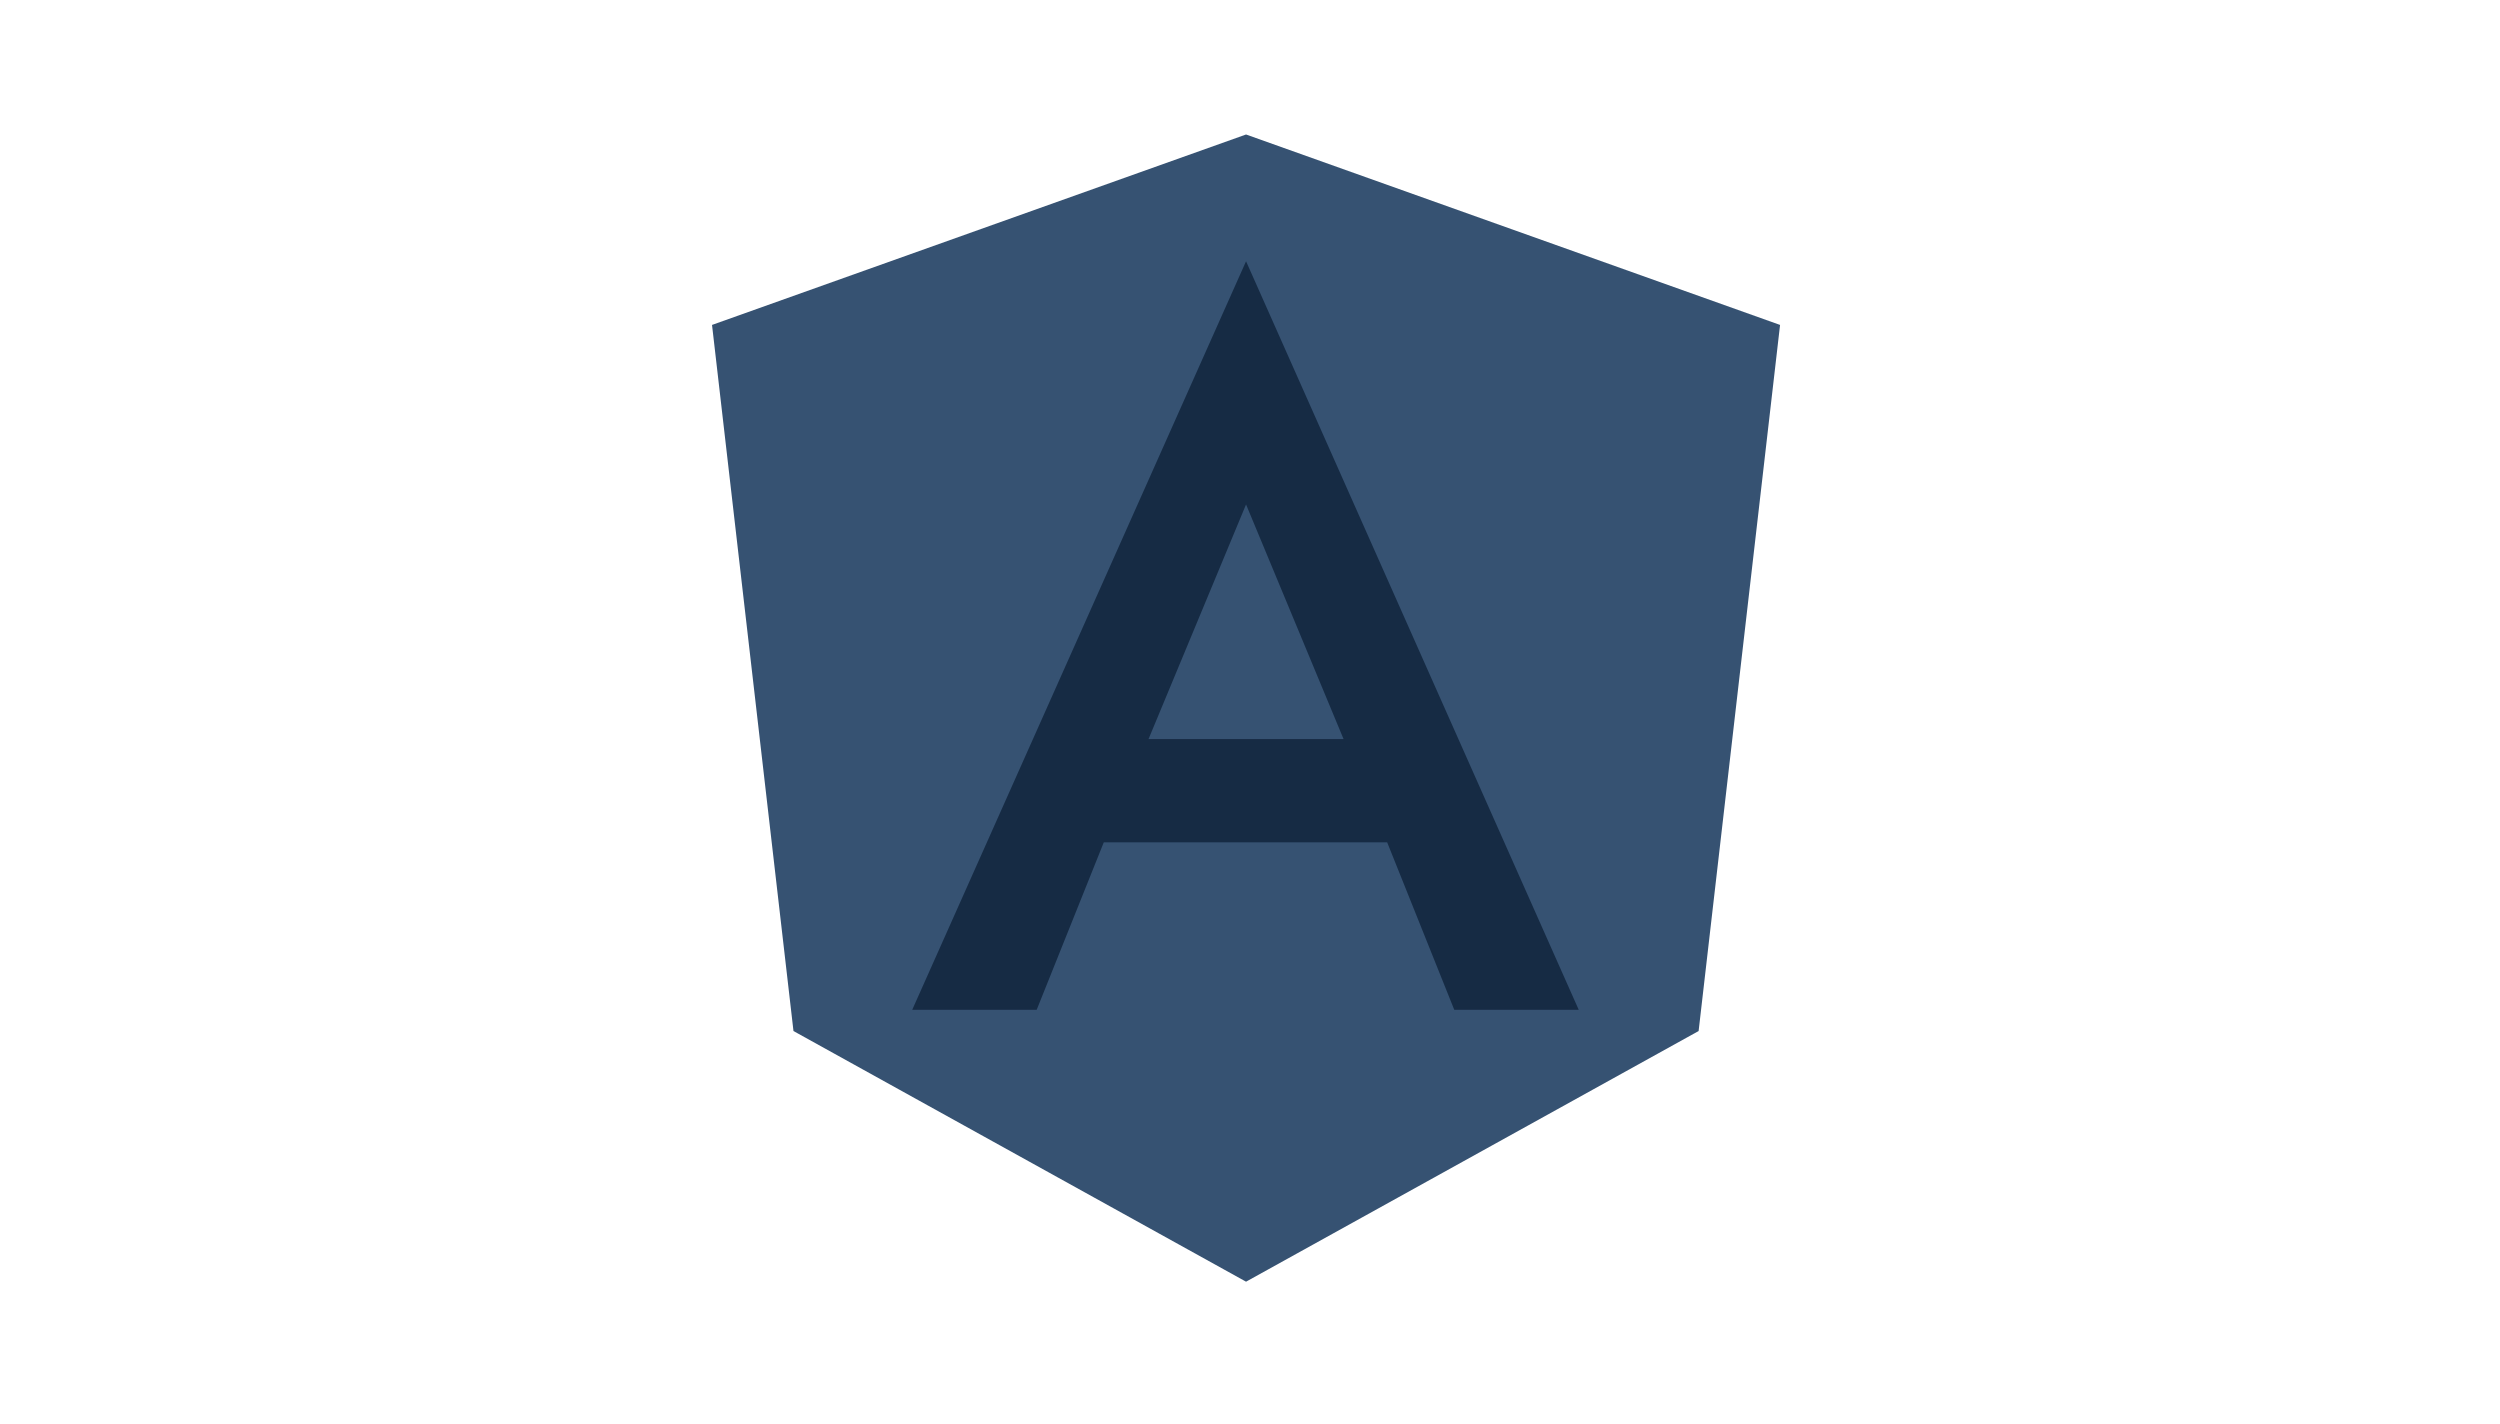 <svg width="316" height="180" viewBox="0 0 316 180" fill="none" xmlns="http://www.w3.org/2000/svg">
<path d="M157.5 17L90 41.071L100.295 130.322L157.5 162.005L214.705 130.322L225 41.071L157.5 17Z" fill="#365272"/>
<path d="M157.501 33.023L115.304 127.639H131.037L139.52 106.468H175.336L183.819 127.639H199.552L157.501 33.023ZM169.826 93.418H145.175L157.501 63.764L169.826 93.418Z" fill="#162B44"/>
</svg>
